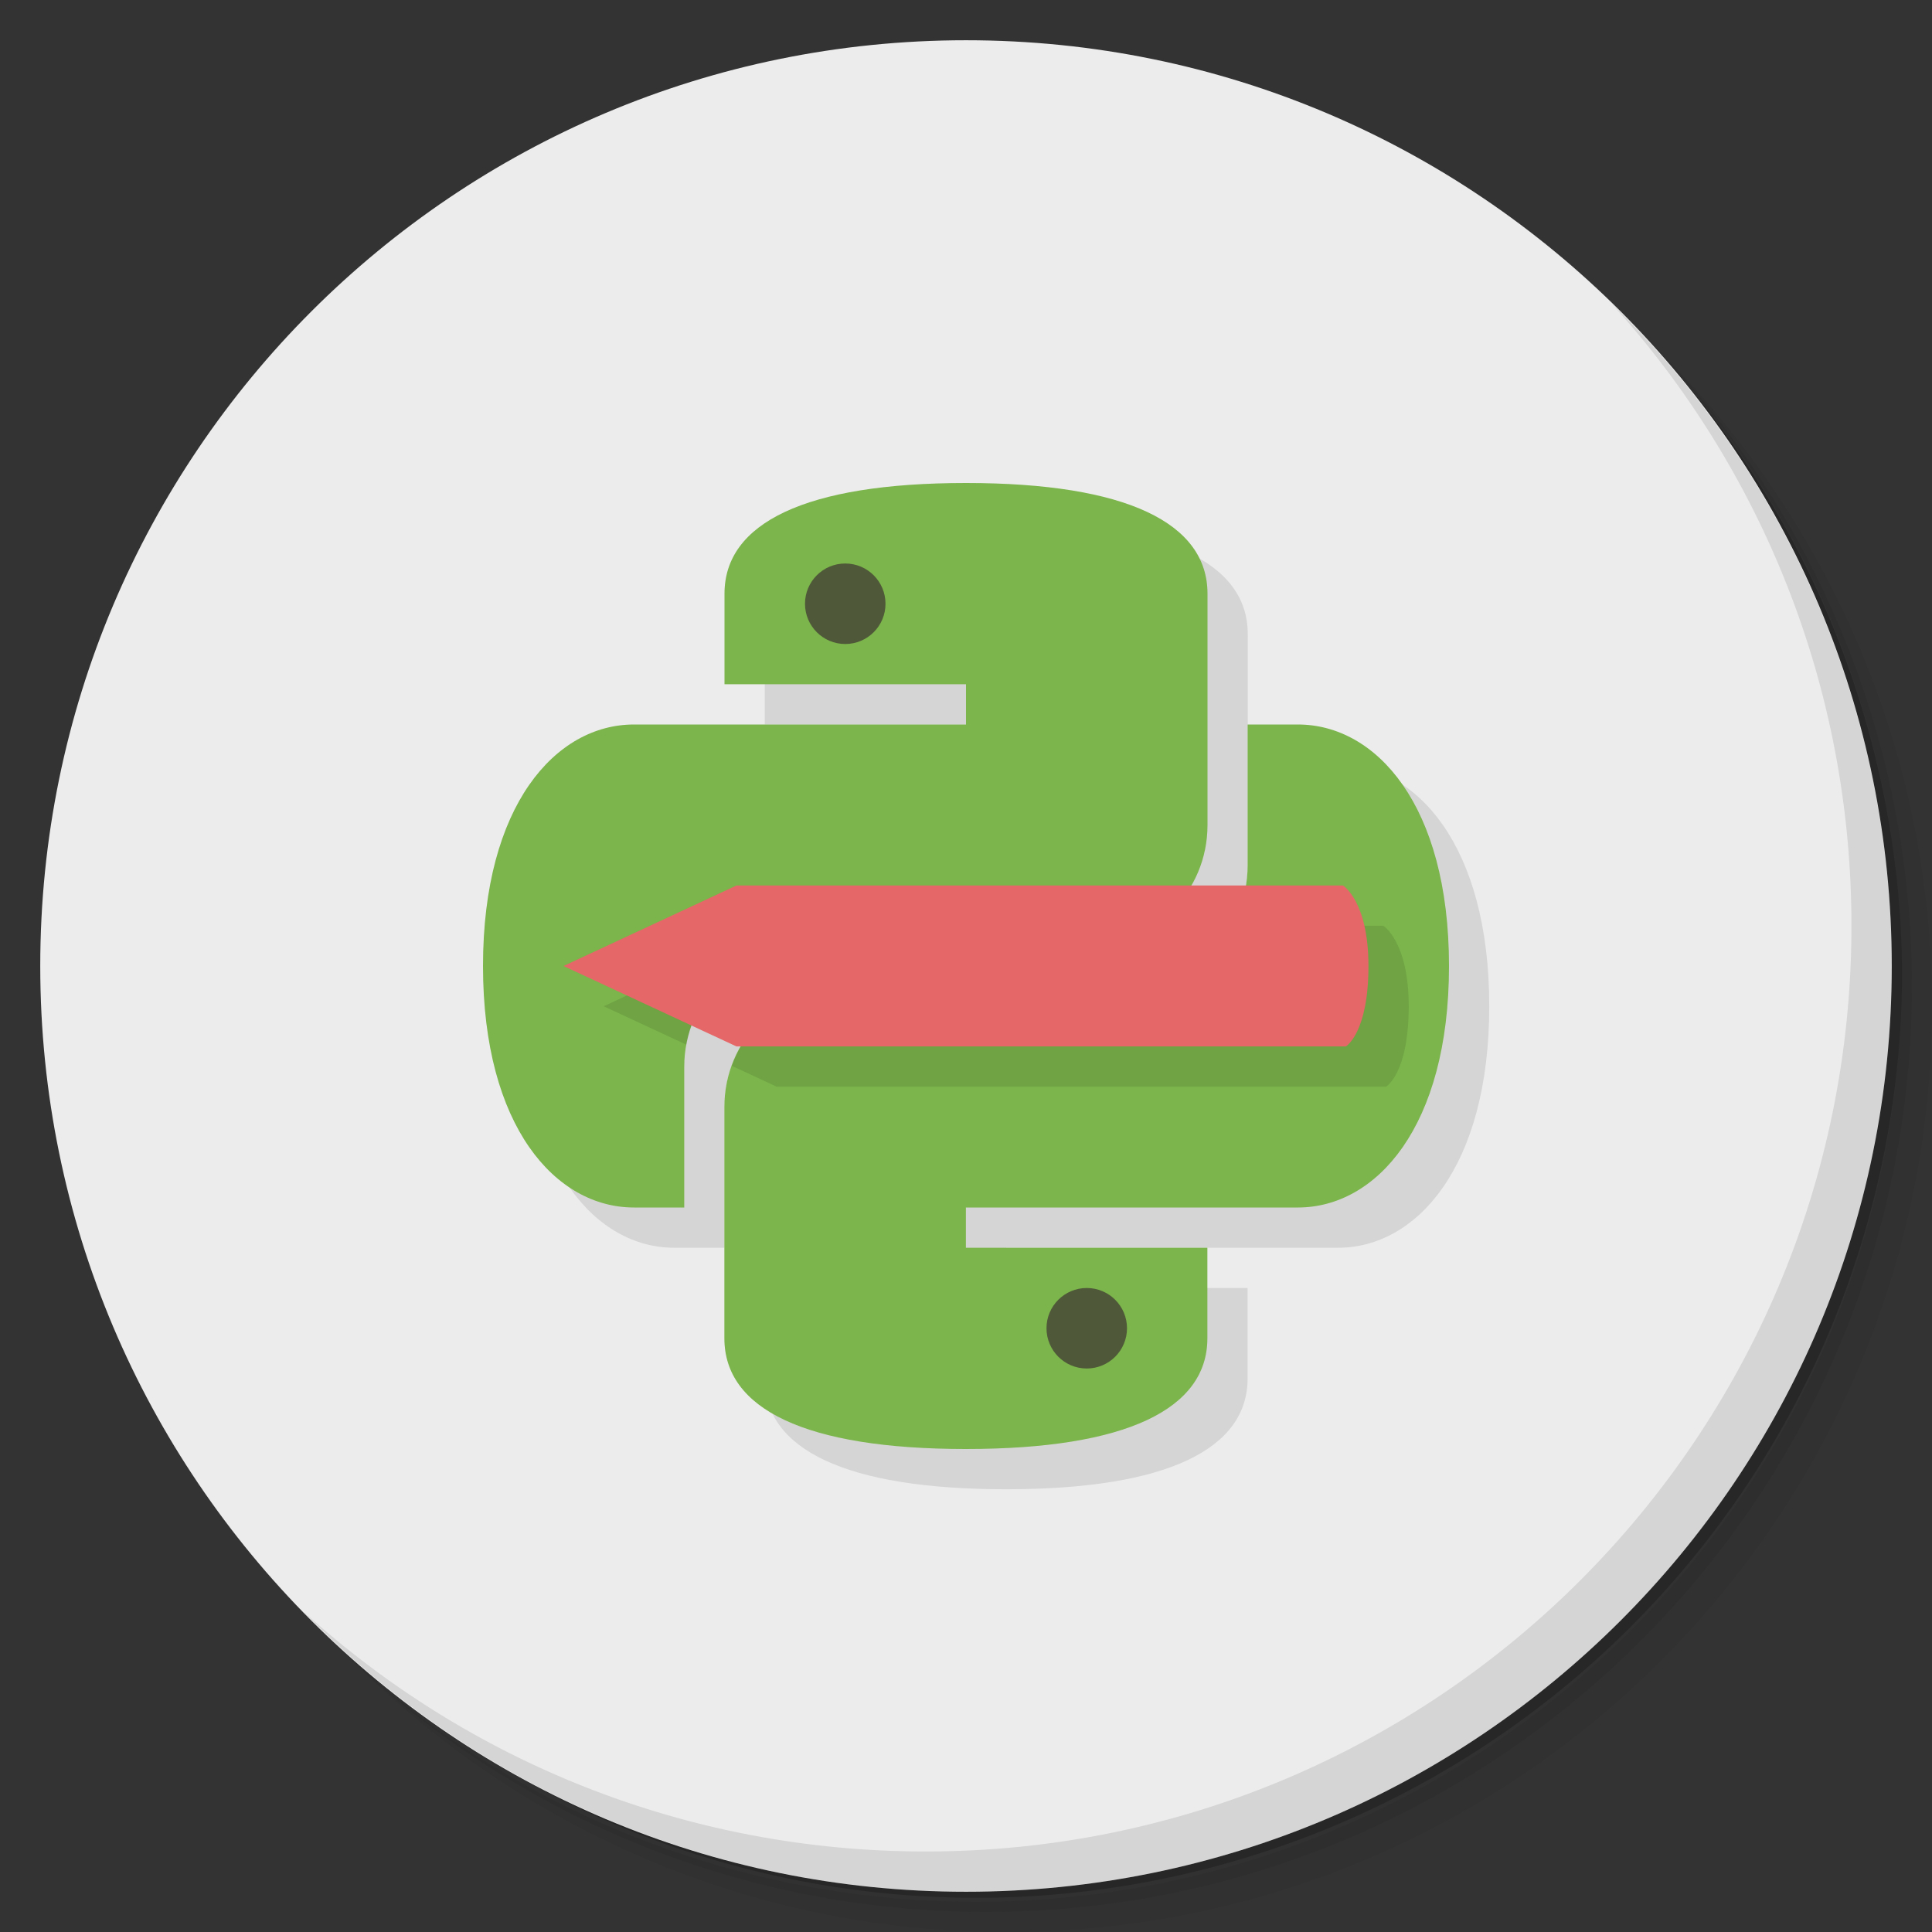 <?xml version="1.0" encoding="UTF-8" standalone="no"?>
<svg
   xmlns:dc="http://purl.org/dc/elements/1.1/"
   xmlns:cc="http://creativecommons.org/ns#"
   xmlns:rdf="http://www.w3.org/1999/02/22-rdf-syntax-ns#"
   xmlns:svg="http://www.w3.org/2000/svg"
   xmlns="http://www.w3.org/2000/svg"
   xmlns:sodipodi="http://sodipodi.sourceforge.net/DTD/sodipodi-0.dtd"
   xmlns:inkscape="http://www.inkscape.org/namespaces/inkscape"
   viewBox="0 0 48 48"
   id="svg2"
   version="1.1"
   inkscape:version="0.91 r13725"
   sodipodi:docname="eric.svg">
  <rect x="0" y="0" width="48" height="48" fill="#333333" stroke="none"/>
  <sodipodi:namedview
     pagecolor="#ffffff"
     bordercolor="#666666"
     borderopacity="1"
     objecttolerance="10"
     gridtolerance="10"
     guidetolerance="10"
     inkscape:pageopacity="0"
     inkscape:pageshadow="2"
     inkscape:window-width="640"
     inkscape:window-height="480"
     id="namedview53"
     showgrid="false"
     inkscape:zoom="4.9166667"
     inkscape:cx="24"
     inkscape:cy="24"
     inkscape:current-layer="svg2" />
  <defs
     id="defs4">
    <linearGradient
       id="linearGradient3764"
       x1="1"
       x2="47"
       gradientUnits="userSpaceOnUse"
       gradientTransform="matrix(0,-1,1,0,-1.5e-6,48)">
      <stop
         style="stop-color:#c1e0a6;stop-opacity:1"
         id="stop7" />
      <stop
         offset="1"
         style="stop-color:#cae5b3;stop-opacity:1"
         id="stop9" />
    </linearGradient>
  </defs>
  <g
     id="g11">
    <path
       d="m 36.31 5 c 5.859 4.062 9.688 10.831 9.688 18.5 c 0 12.426 -10.07 22.5 -22.5 22.5 c -7.669 0 -14.438 -3.828 -18.5 -9.688 c 1.037 1.822 2.306 3.499 3.781 4.969 c 4.085 3.712 9.514 5.969 15.469 5.969 c 12.703 0 23 -10.298 23 -23 c 0 -5.954 -2.256 -11.384 -5.969 -15.469 c -1.469 -1.475 -3.147 -2.744 -4.969 -3.781 z m 4.969 3.781 c 3.854 4.113 6.219 9.637 6.219 15.719 c 0 12.703 -10.297 23 -23 23 c -6.081 0 -11.606 -2.364 -15.719 -6.219 c 4.16 4.144 9.883 6.719 16.219 6.719 c 12.703 0 23 -10.298 23 -23 c 0 -6.335 -2.575 -12.06 -6.719 -16.219 z"
       style="opacity:0.05"
       id="path13" />
    <path
       d="m 41.28 8.781 c 3.712 4.085 5.969 9.514 5.969 15.469 c 0 12.703 -10.297 23 -23 23 c -5.954 0 -11.384 -2.256 -15.469 -5.969 c 4.113 3.854 9.637 6.219 15.719 6.219 c 12.703 0 23 -10.298 23 -23 c 0 -6.081 -2.364 -11.606 -6.219 -15.719 z"
       style="opacity:0.1"
       id="path15" />
    <path
       d="m 31.25 2.375 c 8.615 3.154 14.75 11.417 14.75 21.13 c 0 12.426 -10.07 22.5 -22.5 22.5 c -9.708 0 -17.971 -6.135 -21.12 -14.75 a 23 23 0 0 0 44.875 -7 a 23 23 0 0 0 -16 -21.875 z"
       style="opacity:0.2"
       id="path17" />
  </g>
  <g
     id="g19"
     style="fill:#ececec;fill-opacity:1">
    <path
       d="m 24 1 c 12.703 0 23 10.297 23 23 c 0 12.703 -10.297 23 -23 23 -12.703 0 -23 -10.297 -23 -23 0 -12.703 10.297 -23 23 -23 z"
       style="fill:#ececec;fill-opacity:1"
       id="path21" />
  </g>
  <g
     id="g23">
    <g
       id="g25">
      <g
         transform="translate(1,1)"
         id="g27">
        <g
           style="opacity:0.1"
           id="g29">
          <!-- color: #b6b6b6 -->
        </g>
      </g>
    </g>
  </g>
  <g
     transform="translate(-1.8259104e-4,0)"
     id="g31">
    <g
       id="g33">
      <!-- color: #b6b6b6 -->
    </g>
  </g>
  <g
     id="g35">
    <path
       d="m 40.03 7.531 c 3.712 4.084 5.969 9.514 5.969 15.469 0 12.703 -10.297 23 -23 23 c -5.954 0 -11.384 -2.256 -15.469 -5.969 4.178 4.291 10.01 6.969 16.469 6.969 c 12.703 0 23 -10.298 23 -23 0 -6.462 -2.677 -12.291 -6.969 -16.469 z"
       style="opacity:0.1"
       id="path37" />
  </g>
  <path
     d="m 25 13 c -4 0 -6 1 -6 2.75 l 0 2.25 l 6 0 l 0 1 l -8.25 0 c -1.939 0 -3.75 2 -3.75 6 c 0 4 1.811 6 3.75 6 l 1.25 0 l 0 -3.5 c 0 -1.662 1.338 -3 3 -3 l 7 0 c 1.662 0 3 -1.338 3 -3 l 0 -5.75 c 0 -1.75 -2 -2.75 -6 -2.75 z m 6.996 6 l 0 3.5 c 0 1.662 -1.338 3 -3 3 l -7 0 c -1.662 0 -3 1.338 -3 3 l 0 5.75 c 0 1.75 2 2.75 6 2.75 c 4 0 6 -1 6 -2.75 l 0 -2.25 l -6 0 l 0 -1 l 8.25 0 c 1.939 0 3.754 -2 3.754 -6 c 0 -4 -1.815 -6 -3.754 -6 l -1.25 0 z"
     style="fill:#000;opacity:0.1;fill-opacity:1;stroke:none"
     id="path39" />
  <path
     d="m 24,12 c -4,0 -6,1 -6,2.75 l 0,2.25 6,0 0,1 -8.25,0 C 13.811,18 12,20 12,24 c 0,4 1.811,6 3.75,6 l 1.25,0 0,-3.5 c 0,-1.662 1.338,-3 3,-3 l 7,0 c 1.662,0 3,-1.338 3,-3 l 0,-5.75 C 30,13 28,12 24,12 Z"
     style="fill:#7bb54b;opacity:1;fill-opacity:1;stroke:none"
     id="path41" />
  <path
     d="m 23.997,36 c 4,0 6,-1 6,-2.75 l 0,-2.25 -6,0 0,-1 8.25,0 C 34.186,30 36,28 36,24 36,20 34.186,18 32.247,18 l -1.25,0 0,3.5 c 0,1.662 -1.338,3 -3,3 l -7,0 c -1.662,0 -3,1.338 -3,3 l 0,5.75 c 0,1.75 2,2.75 6,2.75 z"
     style="fill:#7bb54b;opacity:1;fill-opacity:1;stroke:none"
     id="path43" />
  <circle
     cx="21"
     cy="15"
     r="1"
     style="fill:#4f5838;opacity:1;fill-opacity:1;stroke:none"
     id="circle45" />
  <circle
     cx="27"
     cy="33"
     r="1"
     style="fill:#4f5838;opacity:1;fill-opacity:1;stroke:none"
     id="circle47" />
  <path
     d="m 19.297 23 -4.297 2 2.055 0.955 c 0.255 -1.4 1.47 -2.457 2.945 -2.457 m 10.582 -0.5 c -0.518 0.894 -1.474 1.5 -2.586 1.5 l -7 0 c -1.303 0 -2.396 0.827 -2.813 1.982 l 1.113 0.518 15.14 0 c 0 0 0.563 -0.324 0.563 -1.998 0 -1.615 -0.633 -2 -0.633 -2"
     style="fill:#000;opacity:0.1;fill-opacity:1;stroke:none;fill-rule:nonzero"
     id="path49" />
  <path
     d="m 18.297 22 -4.297 2 4.297 1.998 15.14 0 c 0 0 0.562 -0.324 0.562 -1.998 c 0 -1.615 -0.633 -2 -0.633 -2 l -15.07 0 z"
     style="fill:#e56767;fill-opacity:1;stroke:none;fill-rule:nonzero"
     id="path51" />
</svg>
